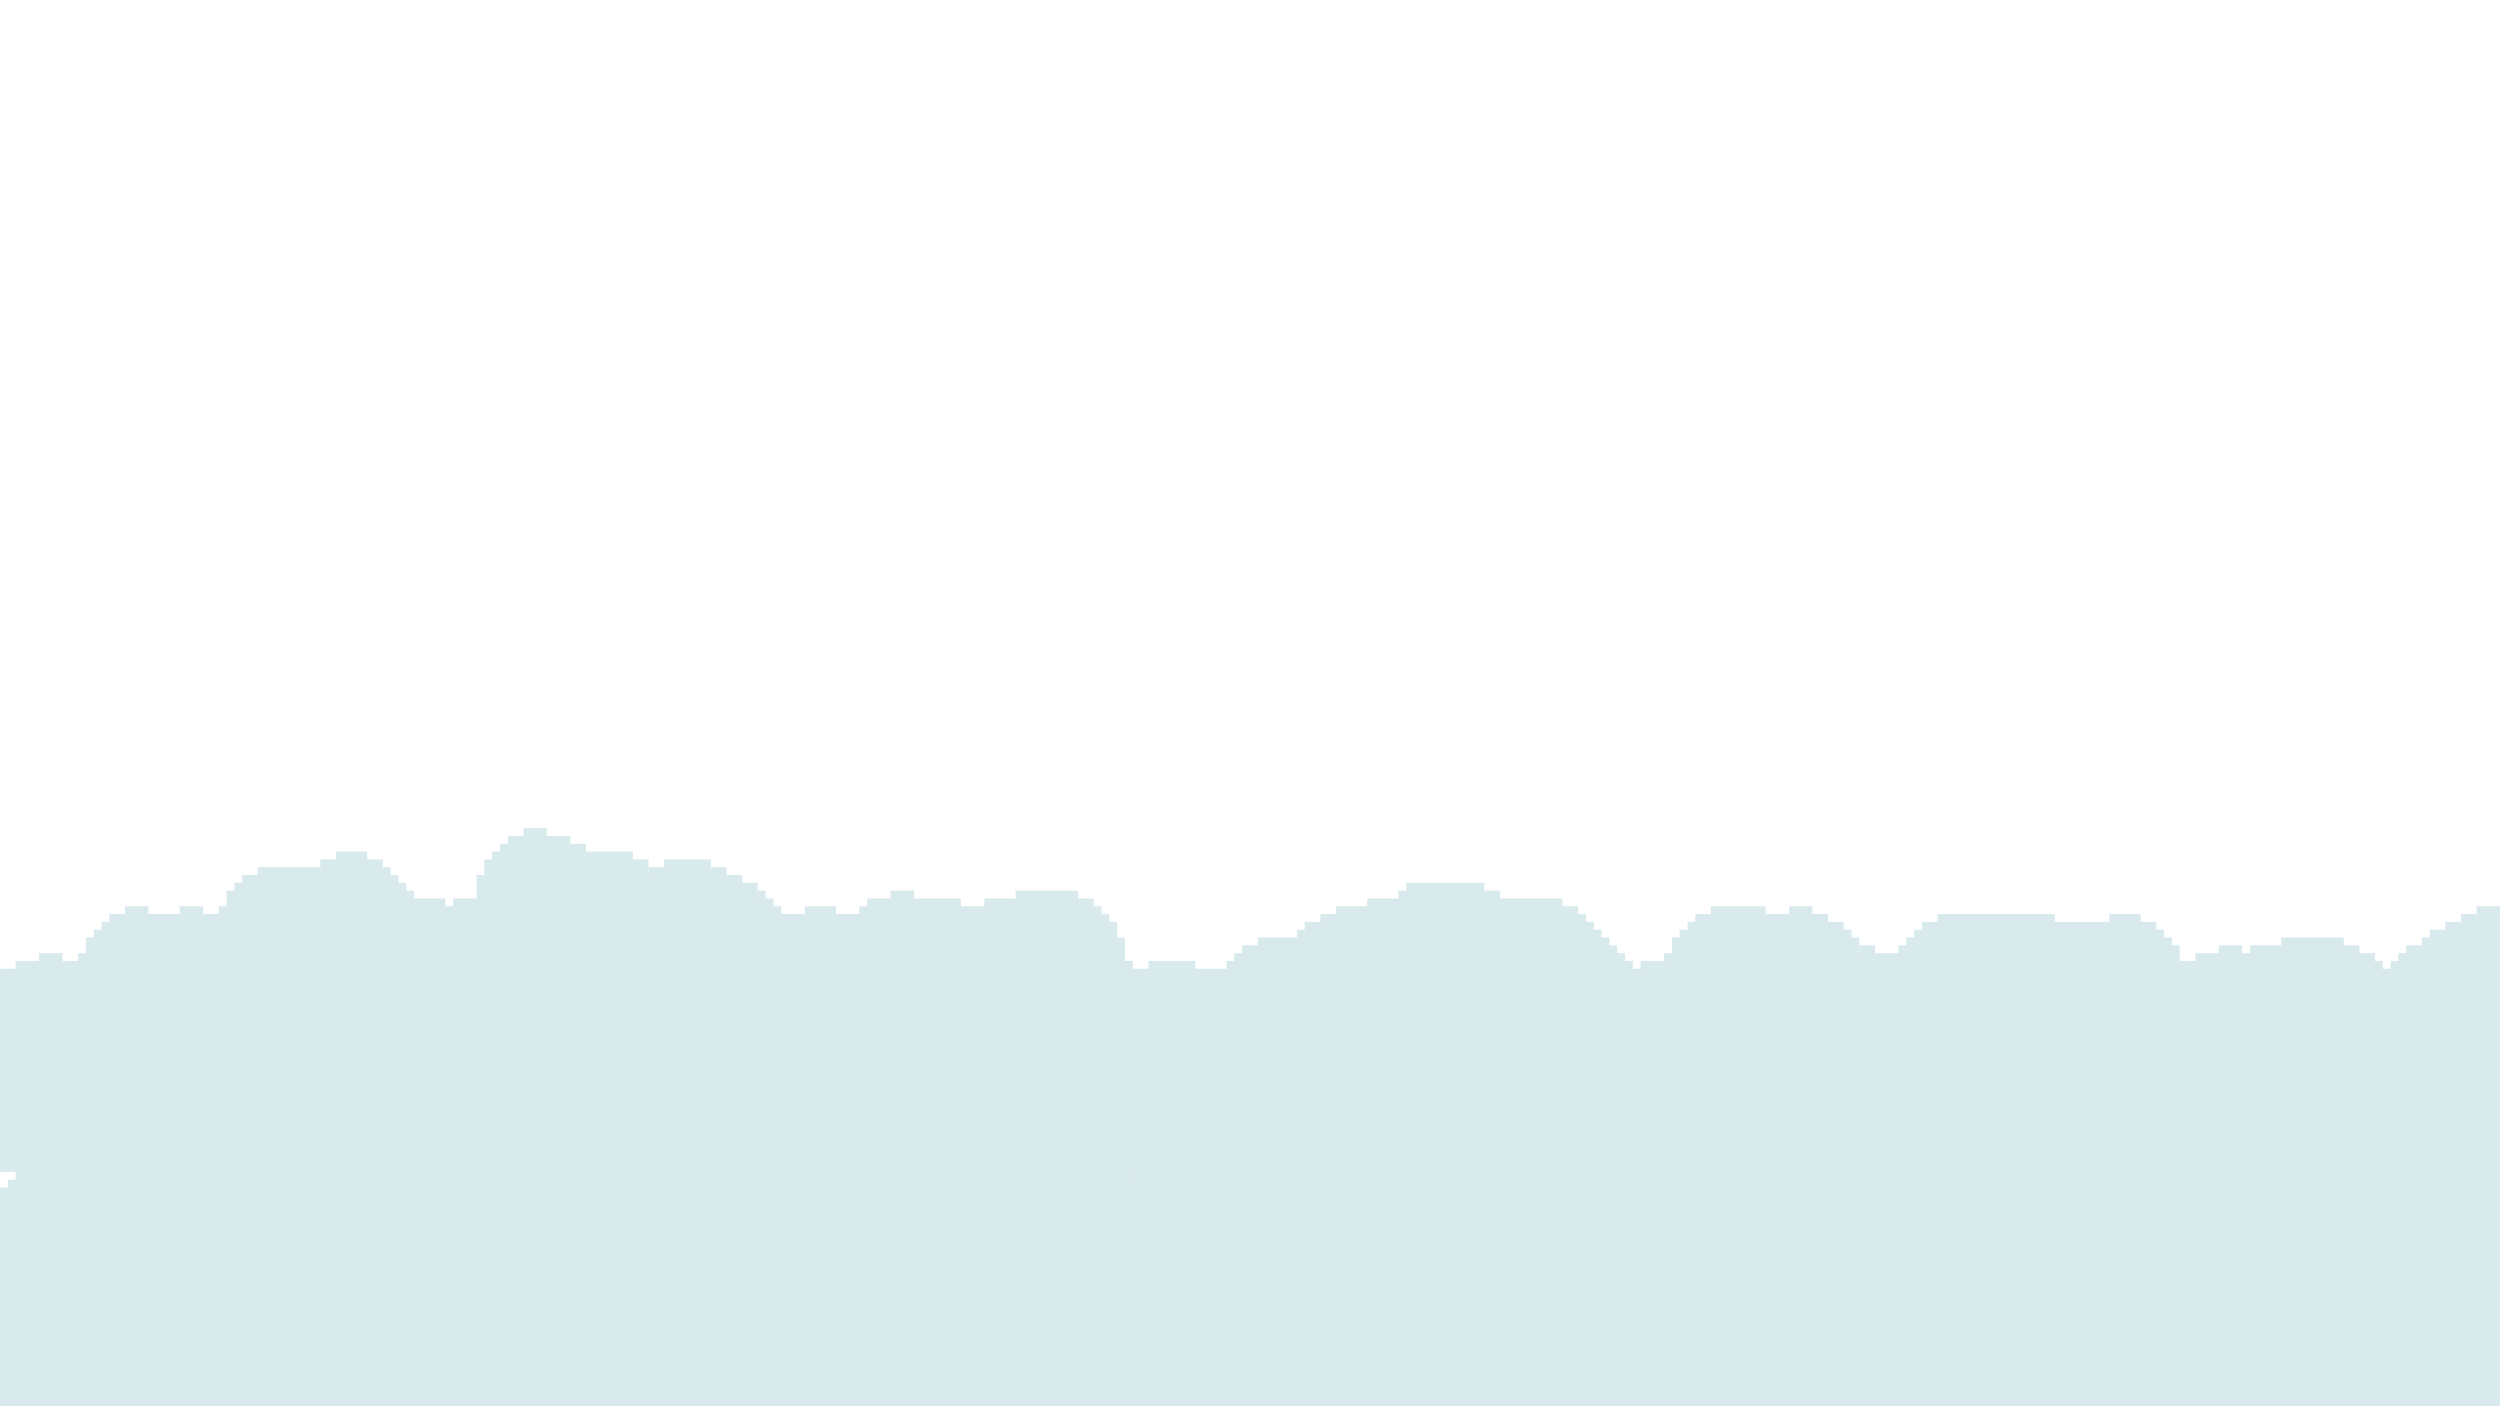 <svg xmlns="http://www.w3.org/2000/svg" width="320" height="180" baseProfile="tiny" version="1.2"><g fill="#d9eaed"><path d="M67 106h3v74h-3z"/><path d="M65 107h8v73h-8z"/><path d="M64 108h11v72H64zM43 109h4v71h-4z"/><path d="M63 109h18v71H63zM41 110h8v70h-8z"/><path d="M62 110h21v70H62zM85 110h6v70h-6zM33 111h17v69H33z"/><path d="M83 111h10v69H83zM31 112h20v68H31z"/><path d="M61 112h34v68H61zM30 113h22v67H30zM95 113h2v67h-2zM180 113h10v67h-10z"/><path d="M29 114h24v66H29zM97 114h1v66h-1zM114 114h3v66h-3zM130 114h8v66h-8zM179 114h13v66h-13zM53 115h4v65h-4z"/><path d="M58 115h41v65H58zM111 115h12v65h-12zM126 115h14v65h-14zM175 115h25v65h-25zM16 116h3v64h-3zM23 116h3v64h-3z"/><path d="M28 116h72v64H28zM103 116h4v64h-4zM110 116h31v64h-31zM171 116h31v64h-31zM219 116h7v64h-7zM229 116h3v64h-3zM317 116h3v64h-3z"/><path d="M14 117h128v63H14zM169 117h34v63h-34zM217 117h17v63h-17zM248 117h15v63h-15zM270 117h4v63h-4zM315 117h5v63h-5z"/><path d="M13 118h130v62H13zM167 118h37v62h-37zM216 118h20v62h-20zM246 118h30v62h-30zM313 118h7v62h-7z"/><path d="M12 119h131v61H12zM166 119h39v61h-39zM215 119h22v61h-22zM245 119h32v61h-32zM311 119h9v61h-9z"/><path d="M11 120h133v60H11zM161 120h45v60h-45zM214 120h24v60h-24zM244 120h34v60h-34zM292 120h8v60h-8zM310 120h10v60h-10z"/><path d="M159 121h48v59h-48zM238 121h2v59h-2zM243 121h36v59h-36zM284 121h3v59h-3zM288 121h14v59h-14zM308 121h12v59h-12zM5 122h3v58H5zM10 122h134v58H10z"/><path d="M158 122h50v58h-50zM213 122h66v58h-66zM281 122h23v58h-23zM307 122h13v58h-13zM2 123h143v57H2zM147 123h6v57h-6z"/><path d="M157 123h52v57h-52zM210 123h95v57h-95zM306 123h14v57h-14z"/><path d="M0 124h320v26H0zM145 150h175v30H145z"/><path d="M1 151h319v29H1z"/><path d="M0 152h320v28H0z"/></g></svg>